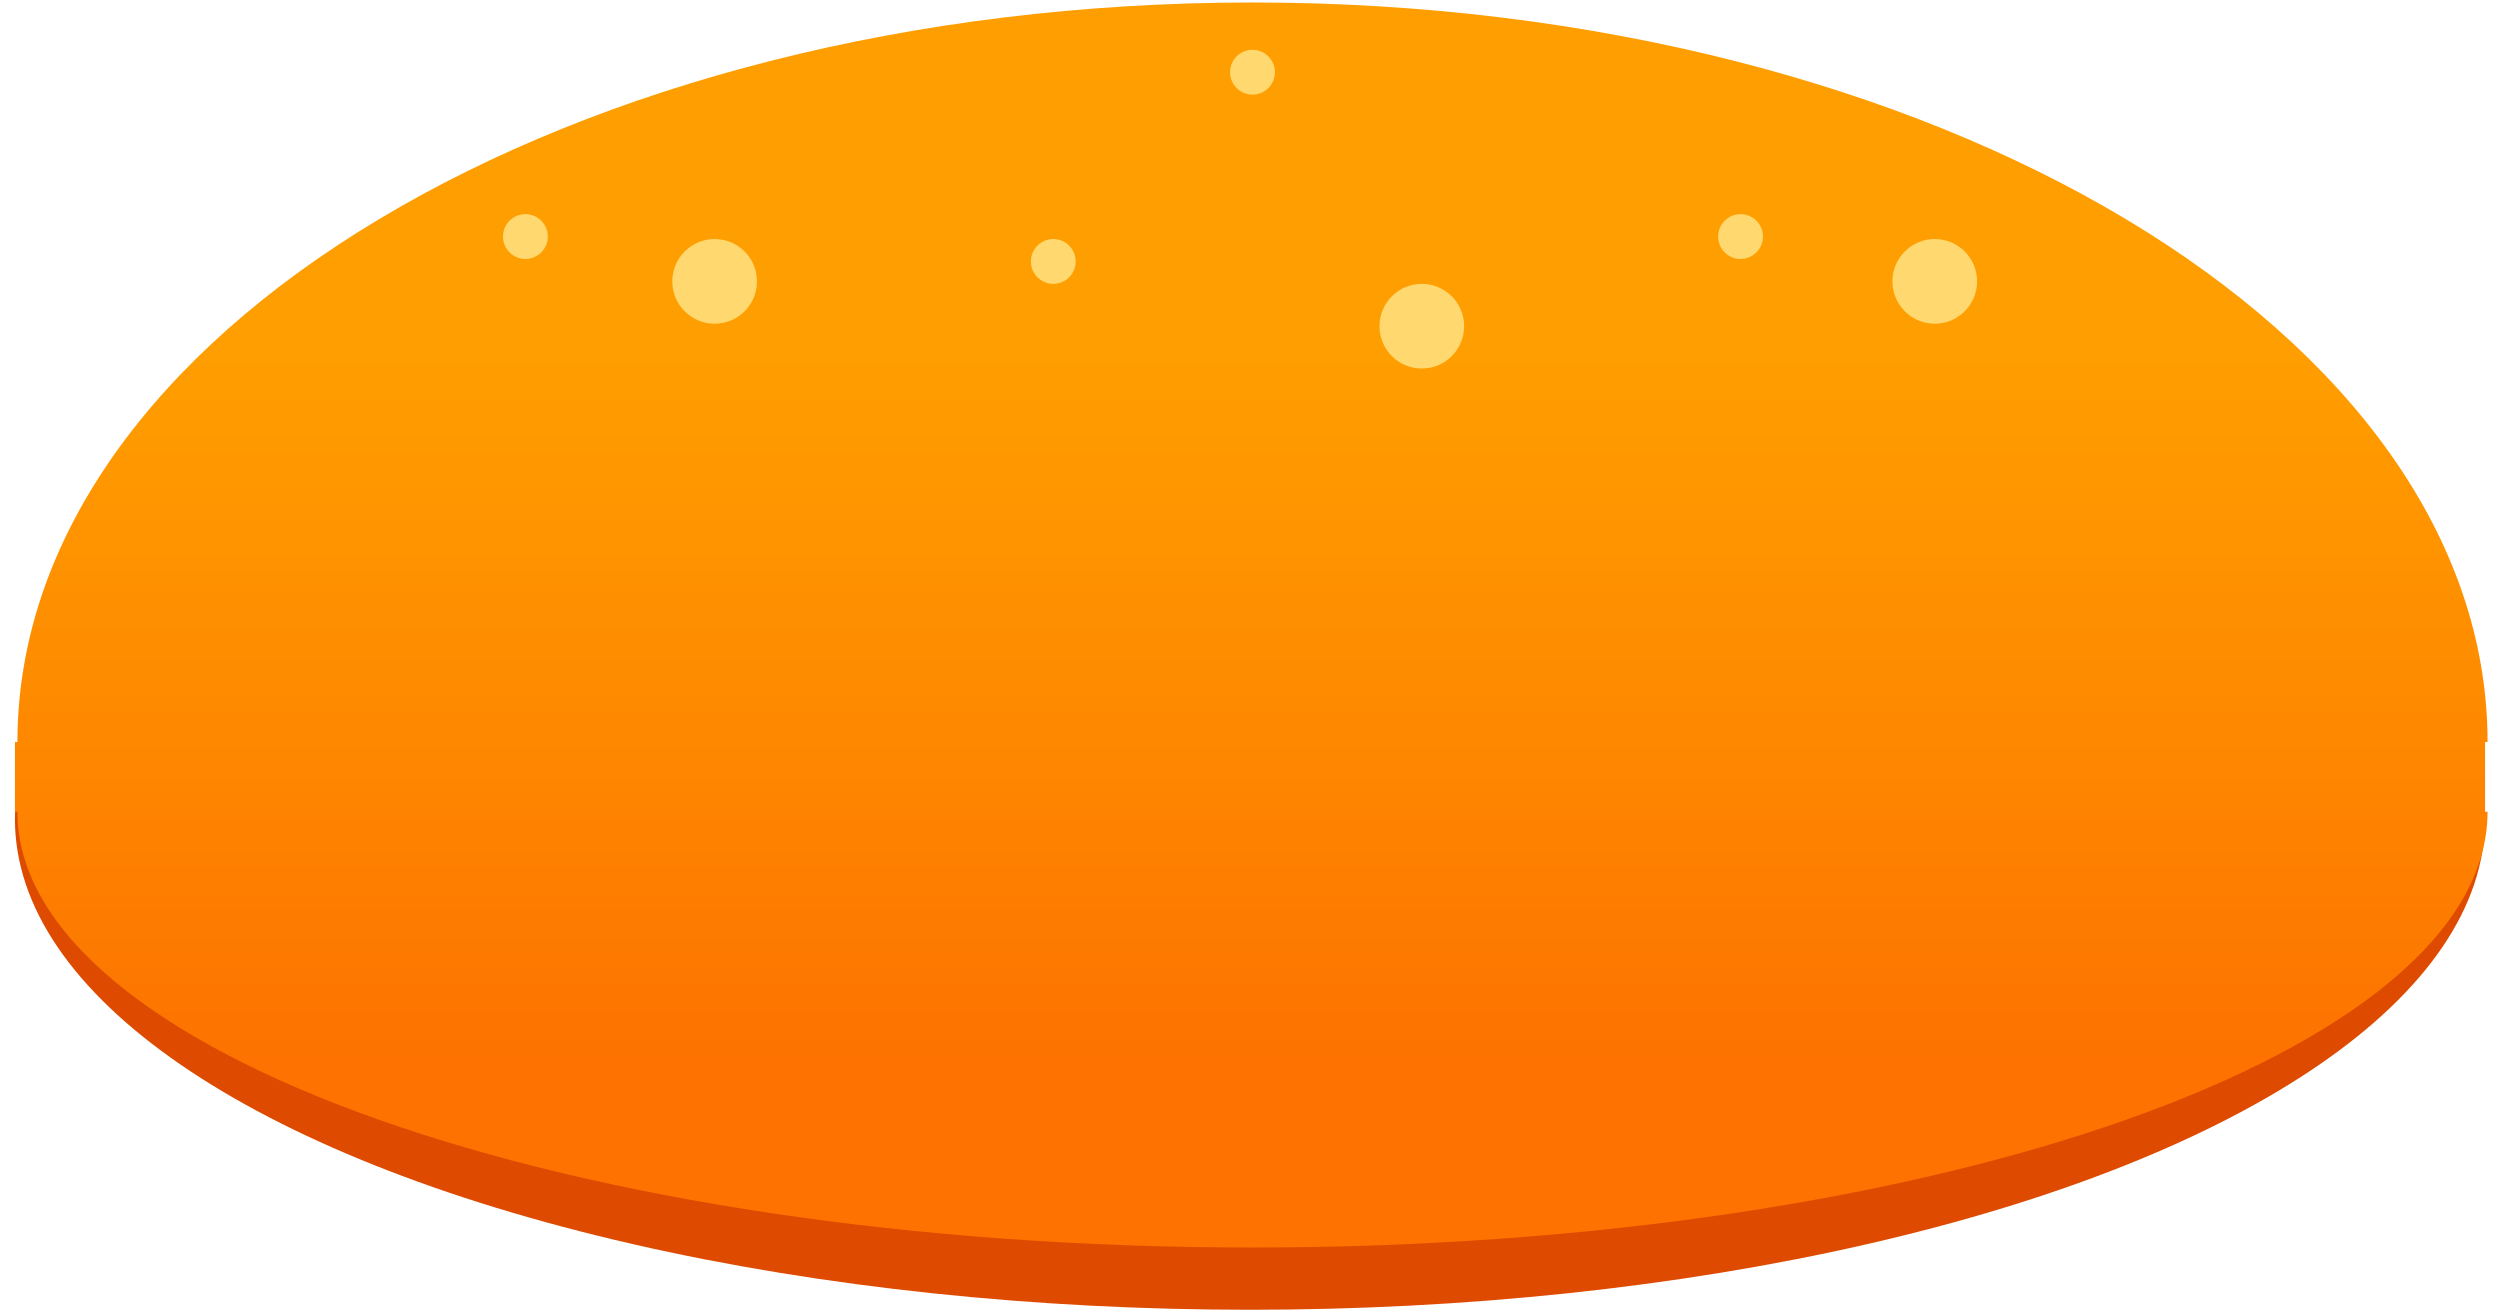 <?xml version="1.0" encoding="utf-8"?>
<!-- Generator: Adobe Illustrator 21.0.0, SVG Export Plug-In . SVG Version: 6.00 Build 0)  -->
<svg version="1.1" id="Layer_1" xmlns="http://www.w3.org/2000/svg" xmlns:xlink="http://www.w3.org/1999/xlink" x="0px" y="0px"
	 viewBox="0 0 502 263" style="enable-background:new 0 0 502 263;" xml:space="preserve">
<style type="text/css">
	.st0{fill:#DD4A00;}
	.st1{fill:url(#SVGID_1_);}
	.st2{fill:#FFD970;}
</style>
<g>
	<ellipse class="st0" cx="251" cy="164.5" rx="248" ry="98.5"/>
	<g>
		<linearGradient id="SVGID_1_" gradientUnits="userSpaceOnUse" x1="251.25" y1="71.5" x2="251.25" y2="467.061">
			<stop  offset="0" style="stop-color:#FF9E00"/>
			<stop  offset="0.203" style="stop-color:#FE8700"/>
			<stop  offset="0.359" style="stop-color:#FD7200"/>
		</linearGradient>
		<path class="st1" d="M499,149h0.5c0-82-111-148.5-248-148.5S3.5,67,3.5,149H3v14h0.5c0,48.3,111,87.5,248,87.5s248-39.2,248-87.5
			H499V149z"/>
		<circle class="st2" cx="143.5" cy="56.5" r="8.5"/>
		<circle class="st2" cx="211.5" cy="52.5" r="4.5"/>
		<circle class="st2" cx="285.5" cy="65.5" r="8.5"/>
		<circle class="st2" cx="349.5" cy="47.5" r="4.5"/>
		<circle class="st2" cx="251.5" cy="14.5" r="4.5"/>
		<circle class="st2" cx="388.5" cy="56.5" r="8.5"/>
		<circle class="st2" cx="105.5" cy="47.5" r="4.5"/>
	</g>
</g>
</svg>
